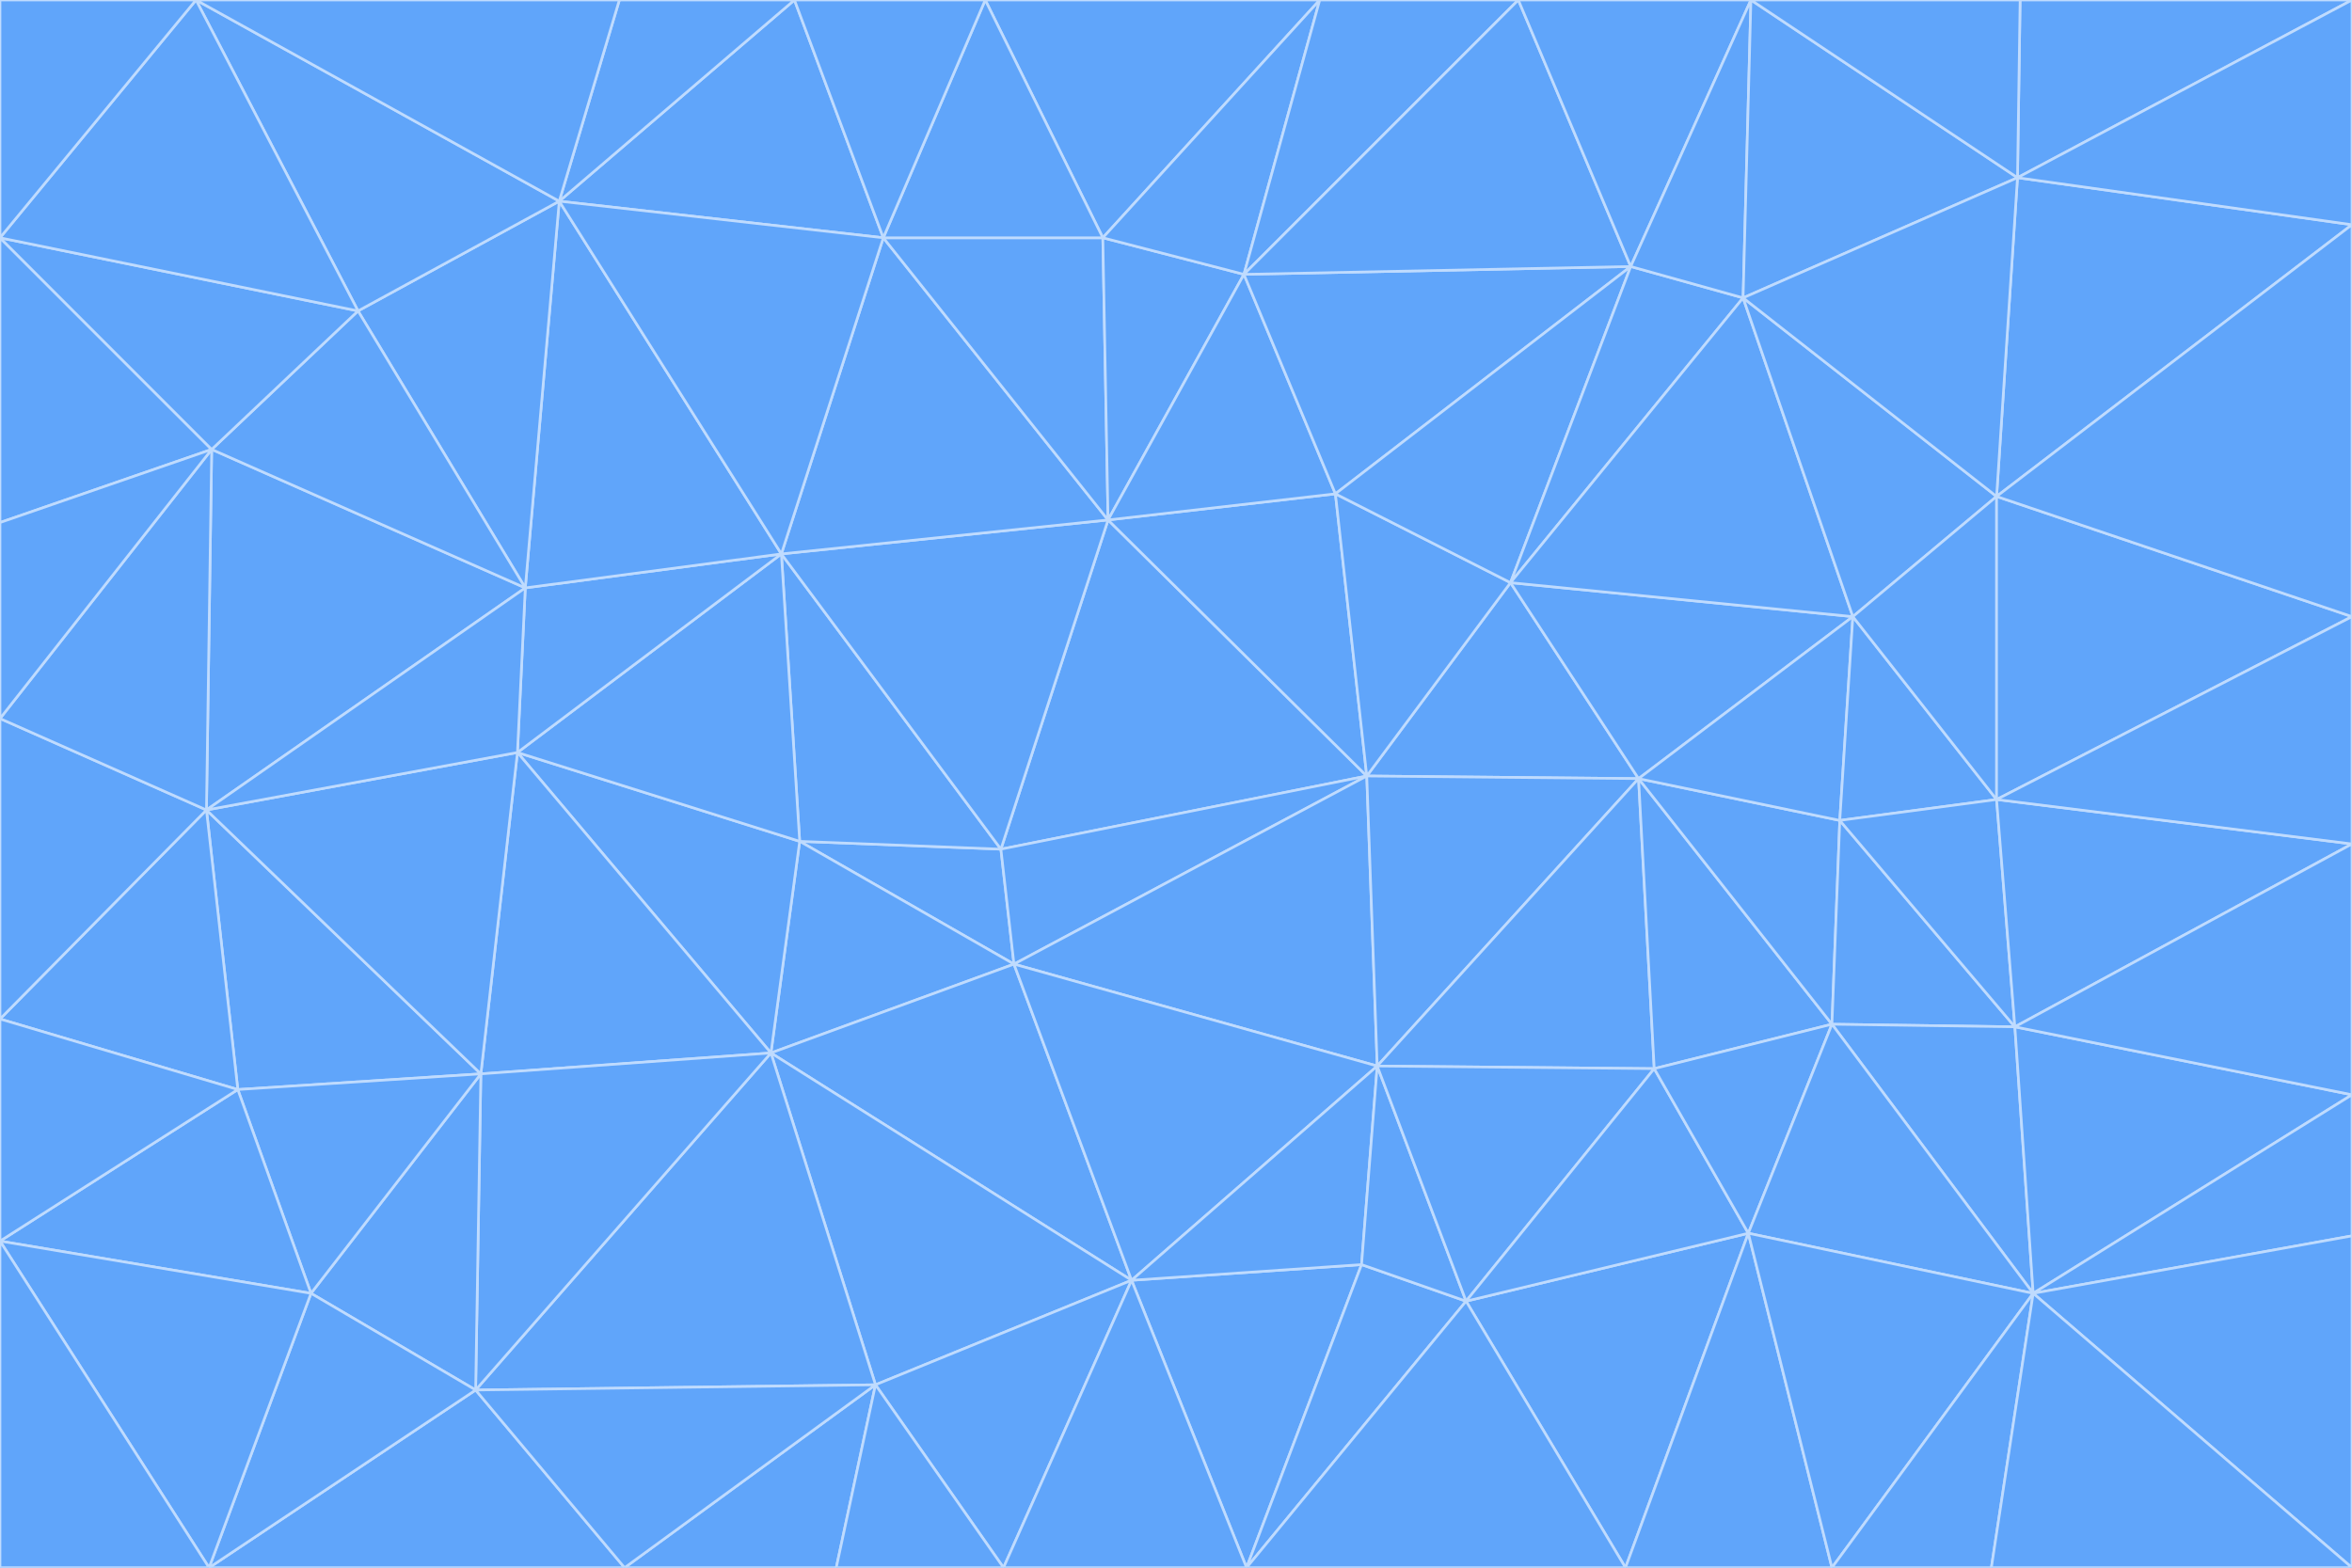 <svg id="visual" viewBox="0 0 900 600" width="900" height="600" xmlns="http://www.w3.org/2000/svg" xmlns:xlink="http://www.w3.org/1999/xlink" version="1.1"><g stroke-width="1" stroke-linejoin="bevel"><path d="M383 325L306 322L388 369Z" fill="#60a5fa" stroke="#bfdbfe"></path><path d="M306 322L295 403L388 369Z" fill="#60a5fa" stroke="#bfdbfe"></path><path d="M383 325L299 212L306 322Z" fill="#60a5fa" stroke="#bfdbfe"></path><path d="M306 322L198 288L295 403Z" fill="#60a5fa" stroke="#bfdbfe"></path><path d="M299 212L198 288L306 322Z" fill="#60a5fa" stroke="#bfdbfe"></path><path d="M295 403L433 490L388 369Z" fill="#60a5fa" stroke="#bfdbfe"></path><path d="M523 297L424 199L383 325Z" fill="#60a5fa" stroke="#bfdbfe"></path><path d="M198 288L184 411L295 403Z" fill="#60a5fa" stroke="#bfdbfe"></path><path d="M295 403L335 530L433 490Z" fill="#60a5fa" stroke="#bfdbfe"></path><path d="M523 297L383 325L388 369Z" fill="#60a5fa" stroke="#bfdbfe"></path><path d="M383 325L424 199L299 212Z" fill="#60a5fa" stroke="#bfdbfe"></path><path d="M182 532L335 530L295 403Z" fill="#60a5fa" stroke="#bfdbfe"></path><path d="M527 408L523 297L388 369Z" fill="#60a5fa" stroke="#bfdbfe"></path><path d="M299 212L201 225L198 288Z" fill="#60a5fa" stroke="#bfdbfe"></path><path d="M79 310L91 417L184 411Z" fill="#60a5fa" stroke="#bfdbfe"></path><path d="M433 490L527 408L388 369Z" fill="#60a5fa" stroke="#bfdbfe"></path><path d="M477 600L521 484L433 490Z" fill="#60a5fa" stroke="#bfdbfe"></path><path d="M433 490L521 484L527 408Z" fill="#60a5fa" stroke="#bfdbfe"></path><path d="M523 297L511 189L424 199Z" fill="#60a5fa" stroke="#bfdbfe"></path><path d="M424 199L338 91L299 212Z" fill="#60a5fa" stroke="#bfdbfe"></path><path d="M184 411L182 532L295 403Z" fill="#60a5fa" stroke="#bfdbfe"></path><path d="M239 600L320 600L335 530Z" fill="#60a5fa" stroke="#bfdbfe"></path><path d="M335 530L384 600L433 490Z" fill="#60a5fa" stroke="#bfdbfe"></path><path d="M320 600L384 600L335 530Z" fill="#60a5fa" stroke="#bfdbfe"></path><path d="M79 310L184 411L198 288Z" fill="#60a5fa" stroke="#bfdbfe"></path><path d="M184 411L119 495L182 532Z" fill="#60a5fa" stroke="#bfdbfe"></path><path d="M422 91L338 91L424 199Z" fill="#60a5fa" stroke="#bfdbfe"></path><path d="M299 212L214 77L201 225Z" fill="#60a5fa" stroke="#bfdbfe"></path><path d="M477 600L561 498L521 484Z" fill="#60a5fa" stroke="#bfdbfe"></path><path d="M521 484L561 498L527 408Z" fill="#60a5fa" stroke="#bfdbfe"></path><path d="M627 298L578 223L523 297Z" fill="#60a5fa" stroke="#bfdbfe"></path><path d="M523 297L578 223L511 189Z" fill="#60a5fa" stroke="#bfdbfe"></path><path d="M91 417L119 495L184 411Z" fill="#60a5fa" stroke="#bfdbfe"></path><path d="M627 298L523 297L527 408Z" fill="#60a5fa" stroke="#bfdbfe"></path><path d="M476 105L422 91L424 199Z" fill="#60a5fa" stroke="#bfdbfe"></path><path d="M81 172L79 310L201 225Z" fill="#60a5fa" stroke="#bfdbfe"></path><path d="M201 225L79 310L198 288Z" fill="#60a5fa" stroke="#bfdbfe"></path><path d="M80 600L239 600L182 532Z" fill="#60a5fa" stroke="#bfdbfe"></path><path d="M182 532L239 600L335 530Z" fill="#60a5fa" stroke="#bfdbfe"></path><path d="M476 105L424 199L511 189Z" fill="#60a5fa" stroke="#bfdbfe"></path><path d="M624 102L476 105L511 189Z" fill="#60a5fa" stroke="#bfdbfe"></path><path d="M384 600L477 600L433 490Z" fill="#60a5fa" stroke="#bfdbfe"></path><path d="M633 409L627 298L527 408Z" fill="#60a5fa" stroke="#bfdbfe"></path><path d="M561 498L633 409L527 408Z" fill="#60a5fa" stroke="#bfdbfe"></path><path d="M304 0L214 77L338 91Z" fill="#60a5fa" stroke="#bfdbfe"></path><path d="M338 91L214 77L299 212Z" fill="#60a5fa" stroke="#bfdbfe"></path><path d="M214 77L137 119L201 225Z" fill="#60a5fa" stroke="#bfdbfe"></path><path d="M137 119L81 172L201 225Z" fill="#60a5fa" stroke="#bfdbfe"></path><path d="M91 417L0 475L119 495Z" fill="#60a5fa" stroke="#bfdbfe"></path><path d="M79 310L0 390L91 417Z" fill="#60a5fa" stroke="#bfdbfe"></path><path d="M0 275L0 390L79 310Z" fill="#60a5fa" stroke="#bfdbfe"></path><path d="M622 600L669 472L561 498Z" fill="#60a5fa" stroke="#bfdbfe"></path><path d="M561 498L669 472L633 409Z" fill="#60a5fa" stroke="#bfdbfe"></path><path d="M633 409L701 392L627 298Z" fill="#60a5fa" stroke="#bfdbfe"></path><path d="M81 172L0 275L79 310Z" fill="#60a5fa" stroke="#bfdbfe"></path><path d="M505 0L377 0L422 91Z" fill="#60a5fa" stroke="#bfdbfe"></path><path d="M422 91L377 0L338 91Z" fill="#60a5fa" stroke="#bfdbfe"></path><path d="M377 0L304 0L338 91Z" fill="#60a5fa" stroke="#bfdbfe"></path><path d="M214 77L75 0L137 119Z" fill="#60a5fa" stroke="#bfdbfe"></path><path d="M669 472L701 392L633 409Z" fill="#60a5fa" stroke="#bfdbfe"></path><path d="M627 298L709 236L578 223Z" fill="#60a5fa" stroke="#bfdbfe"></path><path d="M119 495L80 600L182 532Z" fill="#60a5fa" stroke="#bfdbfe"></path><path d="M0 475L80 600L119 495Z" fill="#60a5fa" stroke="#bfdbfe"></path><path d="M701 392L704 314L627 298Z" fill="#60a5fa" stroke="#bfdbfe"></path><path d="M578 223L624 102L511 189Z" fill="#60a5fa" stroke="#bfdbfe"></path><path d="M476 105L505 0L422 91Z" fill="#60a5fa" stroke="#bfdbfe"></path><path d="M0 390L0 475L91 417Z" fill="#60a5fa" stroke="#bfdbfe"></path><path d="M304 0L237 0L214 77Z" fill="#60a5fa" stroke="#bfdbfe"></path><path d="M0 91L0 200L81 172Z" fill="#60a5fa" stroke="#bfdbfe"></path><path d="M477 600L622 600L561 498Z" fill="#60a5fa" stroke="#bfdbfe"></path><path d="M771 393L704 314L701 392Z" fill="#60a5fa" stroke="#bfdbfe"></path><path d="M0 91L81 172L137 119Z" fill="#60a5fa" stroke="#bfdbfe"></path><path d="M81 172L0 200L0 275Z" fill="#60a5fa" stroke="#bfdbfe"></path><path d="M667 114L624 102L578 223Z" fill="#60a5fa" stroke="#bfdbfe"></path><path d="M704 314L709 236L627 298Z" fill="#60a5fa" stroke="#bfdbfe"></path><path d="M764 306L709 236L704 314Z" fill="#60a5fa" stroke="#bfdbfe"></path><path d="M581 0L505 0L476 105Z" fill="#60a5fa" stroke="#bfdbfe"></path><path d="M709 236L667 114L578 223Z" fill="#60a5fa" stroke="#bfdbfe"></path><path d="M624 102L581 0L476 105Z" fill="#60a5fa" stroke="#bfdbfe"></path><path d="M771 393L701 392L778 495Z" fill="#60a5fa" stroke="#bfdbfe"></path><path d="M771 393L764 306L704 314Z" fill="#60a5fa" stroke="#bfdbfe"></path><path d="M709 236L764 190L667 114Z" fill="#60a5fa" stroke="#bfdbfe"></path><path d="M0 475L0 600L80 600Z" fill="#60a5fa" stroke="#bfdbfe"></path><path d="M670 0L581 0L624 102Z" fill="#60a5fa" stroke="#bfdbfe"></path><path d="M778 495L701 392L669 472Z" fill="#60a5fa" stroke="#bfdbfe"></path><path d="M75 0L0 91L137 119Z" fill="#60a5fa" stroke="#bfdbfe"></path><path d="M622 600L701 600L669 472Z" fill="#60a5fa" stroke="#bfdbfe"></path><path d="M237 0L75 0L214 77Z" fill="#60a5fa" stroke="#bfdbfe"></path><path d="M764 306L764 190L709 236Z" fill="#60a5fa" stroke="#bfdbfe"></path><path d="M667 114L670 0L624 102Z" fill="#60a5fa" stroke="#bfdbfe"></path><path d="M900 236L764 190L764 306Z" fill="#60a5fa" stroke="#bfdbfe"></path><path d="M701 600L778 495L669 472Z" fill="#60a5fa" stroke="#bfdbfe"></path><path d="M900 86L772 68L764 190Z" fill="#60a5fa" stroke="#bfdbfe"></path><path d="M772 68L670 0L667 114Z" fill="#60a5fa" stroke="#bfdbfe"></path><path d="M701 600L762 600L778 495Z" fill="#60a5fa" stroke="#bfdbfe"></path><path d="M75 0L0 0L0 91Z" fill="#60a5fa" stroke="#bfdbfe"></path><path d="M900 323L764 306L771 393Z" fill="#60a5fa" stroke="#bfdbfe"></path><path d="M764 190L772 68L667 114Z" fill="#60a5fa" stroke="#bfdbfe"></path><path d="M900 0L773 0L772 68Z" fill="#60a5fa" stroke="#bfdbfe"></path><path d="M772 68L773 0L670 0Z" fill="#60a5fa" stroke="#bfdbfe"></path><path d="M900 419L771 393L778 495Z" fill="#60a5fa" stroke="#bfdbfe"></path><path d="M900 419L900 323L771 393Z" fill="#60a5fa" stroke="#bfdbfe"></path><path d="M900 473L900 419L778 495Z" fill="#60a5fa" stroke="#bfdbfe"></path><path d="M900 323L900 236L764 306Z" fill="#60a5fa" stroke="#bfdbfe"></path><path d="M900 600L900 473L778 495Z" fill="#60a5fa" stroke="#bfdbfe"></path><path d="M762 600L900 600L778 495Z" fill="#60a5fa" stroke="#bfdbfe"></path><path d="M900 236L900 86L764 190Z" fill="#60a5fa" stroke="#bfdbfe"></path><path d="M900 86L900 0L772 68Z" fill="#60a5fa" stroke="#bfdbfe"></path></g></svg>